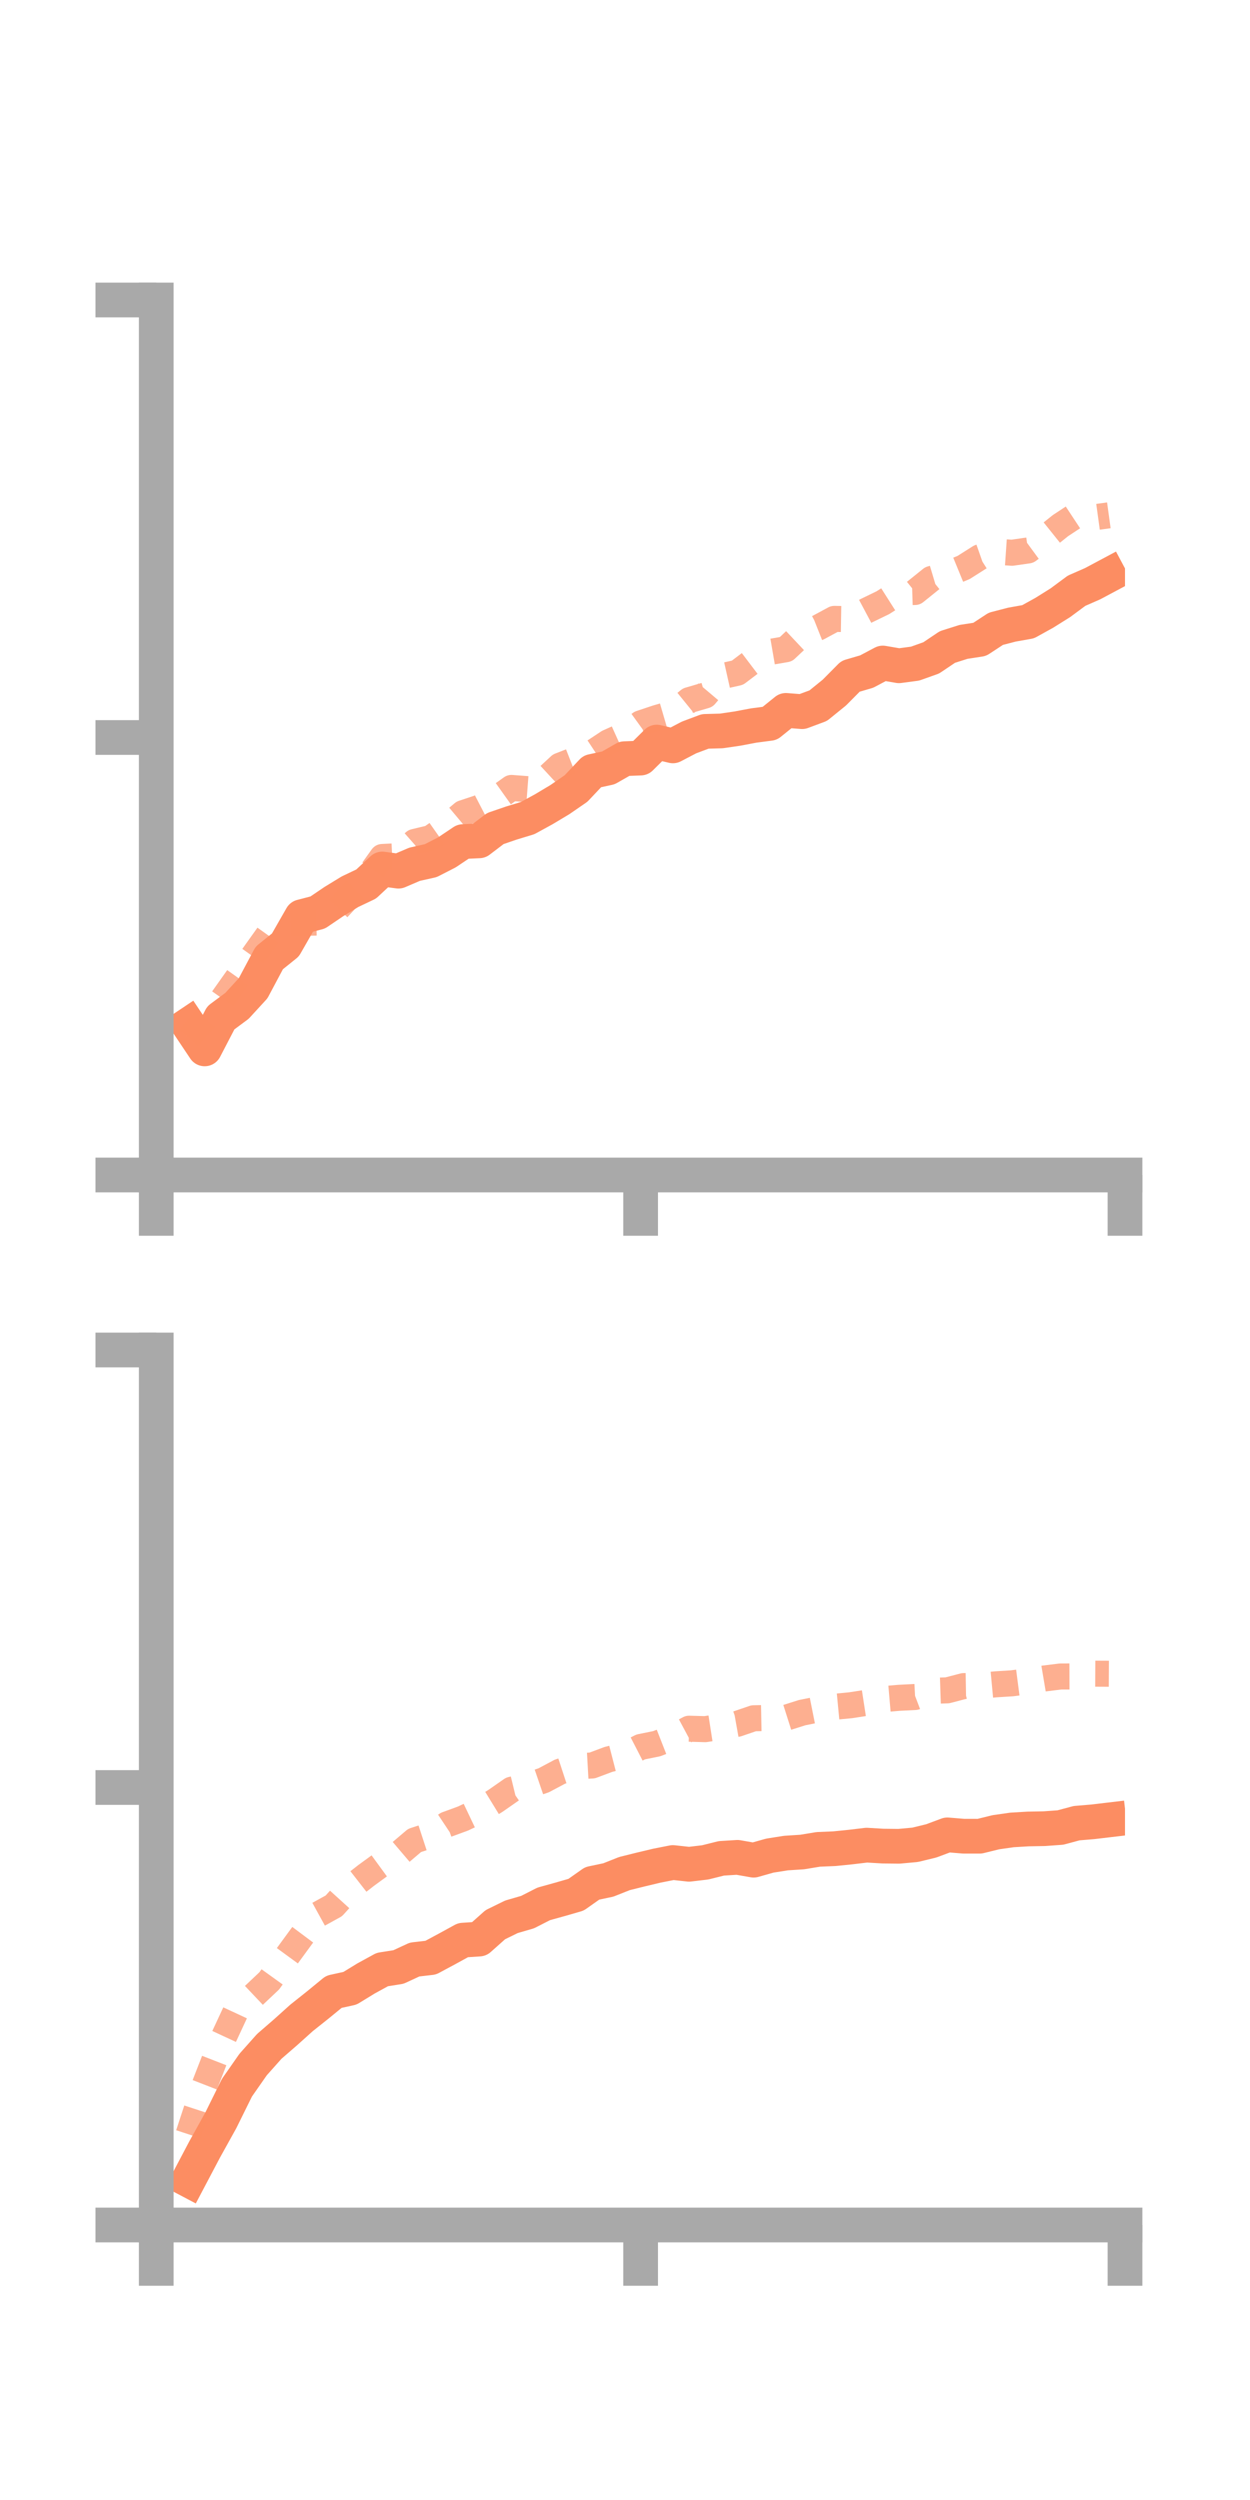 <?xml version="1.0" encoding="utf-8" standalone="no"?>
<!DOCTYPE svg PUBLIC "-//W3C//DTD SVG 1.1//EN"
  "http://www.w3.org/Graphics/SVG/1.1/DTD/svg11.dtd">
<!-- Created with matplotlib (https://matplotlib.org/) -->
<svg height="144pt" version="1.1" viewBox="0 0 72 144" width="72pt" xmlns="http://www.w3.org/2000/svg" xmlns:xlink="http://www.w3.org/1999/xlink">
 <defs>
  <style type="text/css">*{stroke-linecap:butt;stroke-linejoin:round;}</style>
 </defs>
 <g id="figure_1">
  <g id="patch_1">
   <path d="M 0 144 
L 72 144 
L 72 0 
L 0 0 
z
" style="fill:none;"/>
  </g>
  <g id="axes_1">
   <g id="patch_2">
    <path d="M 9 67.68 
L 64.8 67.68 
L 64.8 17.28 
L 9 17.28 
z
" style="fill:none;"/>
   </g>
   <g id="matplotlib.axis_1">
    <g id="xtick_1">
     <g id="line2d_1">
      <defs>
       <path d="M 0 0 
L 0 3.5 
" id="mc66be06fe9" style="stroke:#a9a9a9;stroke-width:2;"/>
      </defs>
      <g>
       <use style="fill:#a9a9a9;stroke:#a9a9a9;stroke-width:2;" x="9" xlink:href="#mc66be06fe9" y="67.68"/>
      </g>
     </g>
    </g>
    <g id="xtick_2">
     <g id="line2d_2">
      <g>
       <use style="fill:#a9a9a9;stroke:#a9a9a9;stroke-width:2;" x="36.9" xlink:href="#mc66be06fe9" y="67.68"/>
      </g>
     </g>
    </g>
    <g id="xtick_3">
     <g id="line2d_3">
      <g>
       <use style="fill:#a9a9a9;stroke:#a9a9a9;stroke-width:2;" x="64.8" xlink:href="#mc66be06fe9" y="67.68"/>
      </g>
     </g>
    </g>
   </g>
   <g id="matplotlib.axis_2">
    <g id="ytick_1">
     <g id="line2d_4">
      <defs>
       <path d="M 0 0 
L -3.5 0 
" id="ma81d2a89fa" style="stroke:#a9a9a9;stroke-width:2;"/>
      </defs>
      <g>
       <use style="fill:#a9a9a9;stroke:#a9a9a9;stroke-width:2;" x="9" xlink:href="#ma81d2a89fa" y="67.68"/>
      </g>
     </g>
    </g>
    <g id="ytick_2">
     <g id="line2d_5">
      <g>
       <use style="fill:#a9a9a9;stroke:#a9a9a9;stroke-width:2;" x="9" xlink:href="#ma81d2a89fa" y="42.48"/>
      </g>
     </g>
    </g>
    <g id="ytick_3">
     <g id="line2d_6">
      <g>
       <use style="fill:#a9a9a9;stroke:#a9a9a9;stroke-width:2;" x="9" xlink:href="#ma81d2a89fa" y="17.28"/>
      </g>
     </g>
    </g>
   </g>
   <g id="line2d_7">
    <path clip-path="url(#p02541d430e)" d="M 10.86 59.026 
L 11.79 60.416 
L 12.72 58.627 
L 13.65 57.937 
L 14.58 56.924 
L 15.51 55.177 
L 16.44 54.429 
L 17.37 52.803 
L 18.3 52.561 
L 19.23 51.931 
L 20.16 51.362 
L 21.09 50.92 
L 22.02 50.054 
L 22.95 50.18 
L 23.88 49.782 
L 24.81 49.574 
L 25.74 49.098 
L 26.67 48.475 
L 27.6 48.433 
L 28.53 47.725 
L 29.46 47.406 
L 30.39 47.123 
L 31.32 46.614 
L 32.25 46.058 
L 33.18 45.417 
L 34.11 44.432 
L 35.04 44.231 
L 35.97 43.701 
L 36.9 43.665 
L 37.83 42.744 
L 38.76 42.963 
L 39.69 42.477 
L 40.62 42.128 
L 41.55 42.102 
L 42.48 41.966 
L 43.41 41.79 
L 44.34 41.668 
L 45.27 40.918 
L 46.2 40.992 
L 47.13 40.646 
L 48.06 39.892 
L 48.99 38.954 
L 49.92 38.682 
L 50.85 38.19 
L 51.78 38.349 
L 52.71 38.225 
L 53.64 37.893 
L 54.57 37.267 
L 55.5 36.972 
L 56.43 36.829 
L 57.36 36.219 
L 58.29 35.978 
L 59.22 35.813 
L 60.15 35.298 
L 61.08 34.716 
L 62.01 34.027 
L 62.94 33.619 
L 63.87 33.123 
" style="fill:none;stroke:#fc8d62;stroke-linecap:square;stroke-width:2;"/>
   </g>
   <g id="line2d_8">
    <path clip-path="url(#p02541d430e)" d="M 10.86 59.796 
L 11.79 58.73 
L 12.72 57.694 
L 13.65 56.381 
L 14.58 55.075 
L 15.51 53.771 
L 16.44 53.198 
L 17.37 53.158 
L 18.3 53.139 
L 19.23 52.571 
L 20.16 51.563 
L 21.09 50.66 
L 22.02 49.362 
L 22.95 49.316 
L 23.88 48.495 
L 24.81 48.272 
L 25.74 47.618 
L 26.67 46.838 
L 27.6 46.529 
L 28.53 46.047 
L 29.46 45.385 
L 30.39 45.456 
L 31.32 44.966 
L 32.25 44.106 
L 33.18 43.742 
L 34.11 43.37 
L 35.04 42.756 
L 35.97 42.337 
L 36.9 41.666 
L 37.83 41.356 
L 38.76 41.084 
L 39.69 40.33 
L 40.62 40.058 
L 41.55 38.957 
L 42.48 38.748 
L 43.41 38.043 
L 44.34 37.555 
L 45.27 37.395 
L 46.2 36.519 
L 47.13 36.15 
L 48.06 35.648 
L 48.99 35.663 
L 49.92 35.168 
L 50.85 34.718 
L 51.78 34.127 
L 52.71 34.098 
L 53.64 33.349 
L 54.57 33.071 
L 55.5 32.69 
L 56.43 32.101 
L 57.36 31.775 
L 58.29 31.839 
L 59.22 31.706 
L 60.15 31.023 
L 61.08 30.278 
L 62.01 29.665 
L 62.94 29.81 
L 63.87 29.682 
" style="fill:none;stroke:#fc8d62;stroke-dasharray:1.5,1.5;stroke-dashoffset:0;stroke-opacity:0.7;stroke-width:1.5;"/>
   </g>
   <g id="patch_3">
    <path d="M 9 67.68 
L 9 17.28 
" style="fill:none;stroke:#a9a9a9;stroke-linecap:square;stroke-linejoin:miter;stroke-width:2;"/>
   </g>
   <g id="patch_4">
    <path d="M 64.8 67.68 
L 64.8 17.28 
" style="fill:none;"/>
   </g>
   <g id="patch_5">
    <path d="M 9 67.68 
L 64.8 67.68 
" style="fill:none;stroke:#a9a9a9;stroke-linecap:square;stroke-linejoin:miter;stroke-width:2;"/>
   </g>
   <g id="patch_6">
    <path d="M 9 17.28 
L 64.8 17.28 
" style="fill:none;"/>
   </g>
  </g>
  <g id="axes_2">
   <g id="patch_7">
    <path d="M 9 128.16 
L 64.8 128.16 
L 64.8 77.76 
L 9 77.76 
z
" style="fill:none;"/>
   </g>
   <g id="matplotlib.axis_3">
    <g id="xtick_4">
     <g id="line2d_9">
      <g>
       <use style="fill:#a9a9a9;stroke:#a9a9a9;stroke-width:2;" x="9" xlink:href="#mc66be06fe9" y="128.16"/>
      </g>
     </g>
    </g>
    <g id="xtick_5">
     <g id="line2d_10">
      <g>
       <use style="fill:#a9a9a9;stroke:#a9a9a9;stroke-width:2;" x="36.9" xlink:href="#mc66be06fe9" y="128.16"/>
      </g>
     </g>
    </g>
    <g id="xtick_6">
     <g id="line2d_11">
      <g>
       <use style="fill:#a9a9a9;stroke:#a9a9a9;stroke-width:2;" x="64.8" xlink:href="#mc66be06fe9" y="128.16"/>
      </g>
     </g>
    </g>
   </g>
   <g id="matplotlib.axis_4">
    <g id="ytick_4">
     <g id="line2d_12">
      <g>
       <use style="fill:#a9a9a9;stroke:#a9a9a9;stroke-width:2;" x="9" xlink:href="#ma81d2a89fa" y="128.16"/>
      </g>
     </g>
    </g>
    <g id="ytick_5">
     <g id="line2d_13">
      <g>
       <use style="fill:#a9a9a9;stroke:#a9a9a9;stroke-width:2;" x="9" xlink:href="#ma81d2a89fa" y="102.96"/>
      </g>
     </g>
    </g>
    <g id="ytick_6">
     <g id="line2d_14">
      <g>
       <use style="fill:#a9a9a9;stroke:#a9a9a9;stroke-width:2;" x="9" xlink:href="#ma81d2a89fa" y="77.76"/>
      </g>
     </g>
    </g>
   </g>
   <g id="line2d_15">
    <path clip-path="url(#p607c19bb69)" d="M 10.86 125.568 
L 11.79 123.805 
L 12.72 122.13 
L 13.65 120.249 
L 14.58 118.917 
L 15.51 117.872 
L 16.44 117.066 
L 17.37 116.23 
L 18.3 115.49 
L 19.23 114.728 
L 20.16 114.524 
L 21.09 113.955 
L 22.02 113.446 
L 22.95 113.3 
L 23.88 112.869 
L 24.81 112.761 
L 25.74 112.262 
L 26.67 111.752 
L 27.6 111.691 
L 28.53 110.863 
L 29.46 110.407 
L 30.39 110.137 
L 31.32 109.663 
L 32.25 109.405 
L 33.18 109.137 
L 34.11 108.482 
L 35.04 108.286 
L 35.97 107.917 
L 36.9 107.686 
L 37.83 107.464 
L 38.76 107.281 
L 39.69 107.383 
L 40.62 107.273 
L 41.55 107.041 
L 42.48 106.983 
L 43.41 107.147 
L 44.34 106.884 
L 45.27 106.737 
L 46.2 106.677 
L 47.13 106.524 
L 48.06 106.485 
L 48.99 106.391 
L 49.92 106.28 
L 50.85 106.335 
L 51.78 106.346 
L 52.71 106.261 
L 53.64 106.035 
L 54.57 105.688 
L 55.5 105.765 
L 56.43 105.766 
L 57.36 105.537 
L 58.29 105.404 
L 59.22 105.349 
L 60.15 105.332 
L 61.08 105.265 
L 62.01 105.015 
L 62.94 104.937 
L 63.87 104.827 
" style="fill:none;stroke:#fc8d62;stroke-linecap:square;stroke-width:2;"/>
   </g>
   <g id="line2d_16">
    <path clip-path="url(#p607c19bb69)" d="M 10.86 122.935 
L 11.79 120.099 
L 12.72 117.707 
L 13.65 115.708 
L 14.58 114.975 
L 15.51 114.096 
L 16.44 112.804 
L 17.37 111.532 
L 18.3 110.288 
L 19.23 109.776 
L 20.16 108.751 
L 21.09 108.026 
L 22.02 107.347 
L 22.95 106.801 
L 23.88 106.01 
L 24.81 105.706 
L 25.74 105.088 
L 26.67 104.748 
L 27.6 104.306 
L 28.53 103.736 
L 29.46 103.088 
L 30.39 102.862 
L 31.32 102.544 
L 32.25 102.049 
L 33.18 101.744 
L 34.11 101.692 
L 35.04 101.344 
L 35.97 101.104 
L 36.9 100.625 
L 37.83 100.436 
L 38.76 100.072 
L 39.69 99.574 
L 40.62 99.6 
L 41.55 99.456 
L 42.48 99.29 
L 43.41 98.972 
L 44.34 98.954 
L 45.27 98.944 
L 46.2 98.649 
L 47.13 98.463 
L 48.06 98.312 
L 48.99 98.223 
L 49.92 98.08 
L 50.85 97.874 
L 51.78 97.794 
L 52.71 97.747 
L 53.64 97.394 
L 54.57 97.363 
L 55.5 97.12 
L 56.43 97.104 
L 57.36 97.017 
L 58.29 96.959 
L 59.22 96.838 
L 60.15 96.681 
L 61.08 96.566 
L 62.01 96.563 
L 62.94 96.403 
L 63.87 96.408 
" style="fill:none;stroke:#fc8d62;stroke-dasharray:1.5,1.5;stroke-dashoffset:0;stroke-opacity:0.7;stroke-width:1.5;"/>
   </g>
   <g id="patch_8">
    <path d="M 9 128.16 
L 9 77.76 
" style="fill:none;stroke:#a9a9a9;stroke-linecap:square;stroke-linejoin:miter;stroke-width:2;"/>
   </g>
   <g id="patch_9">
    <path d="M 64.8 128.16 
L 64.8 77.76 
" style="fill:none;"/>
   </g>
   <g id="patch_10">
    <path d="M 9 128.16 
L 64.8 128.16 
" style="fill:none;stroke:#a9a9a9;stroke-linecap:square;stroke-linejoin:miter;stroke-width:2;"/>
   </g>
   <g id="patch_11">
    <path d="M 9 77.76 
L 64.8 77.76 
" style="fill:none;"/>
   </g>
  </g>
 </g>
 <defs>
  <clipPath id="p02541d430e">
   <rect height="50.4" width="55.8" x="9" y="17.28"/>
  </clipPath>
  <clipPath id="p607c19bb69">
   <rect height="50.4" width="55.8" x="9" y="77.76"/>
  </clipPath>
 </defs>
</svg>
